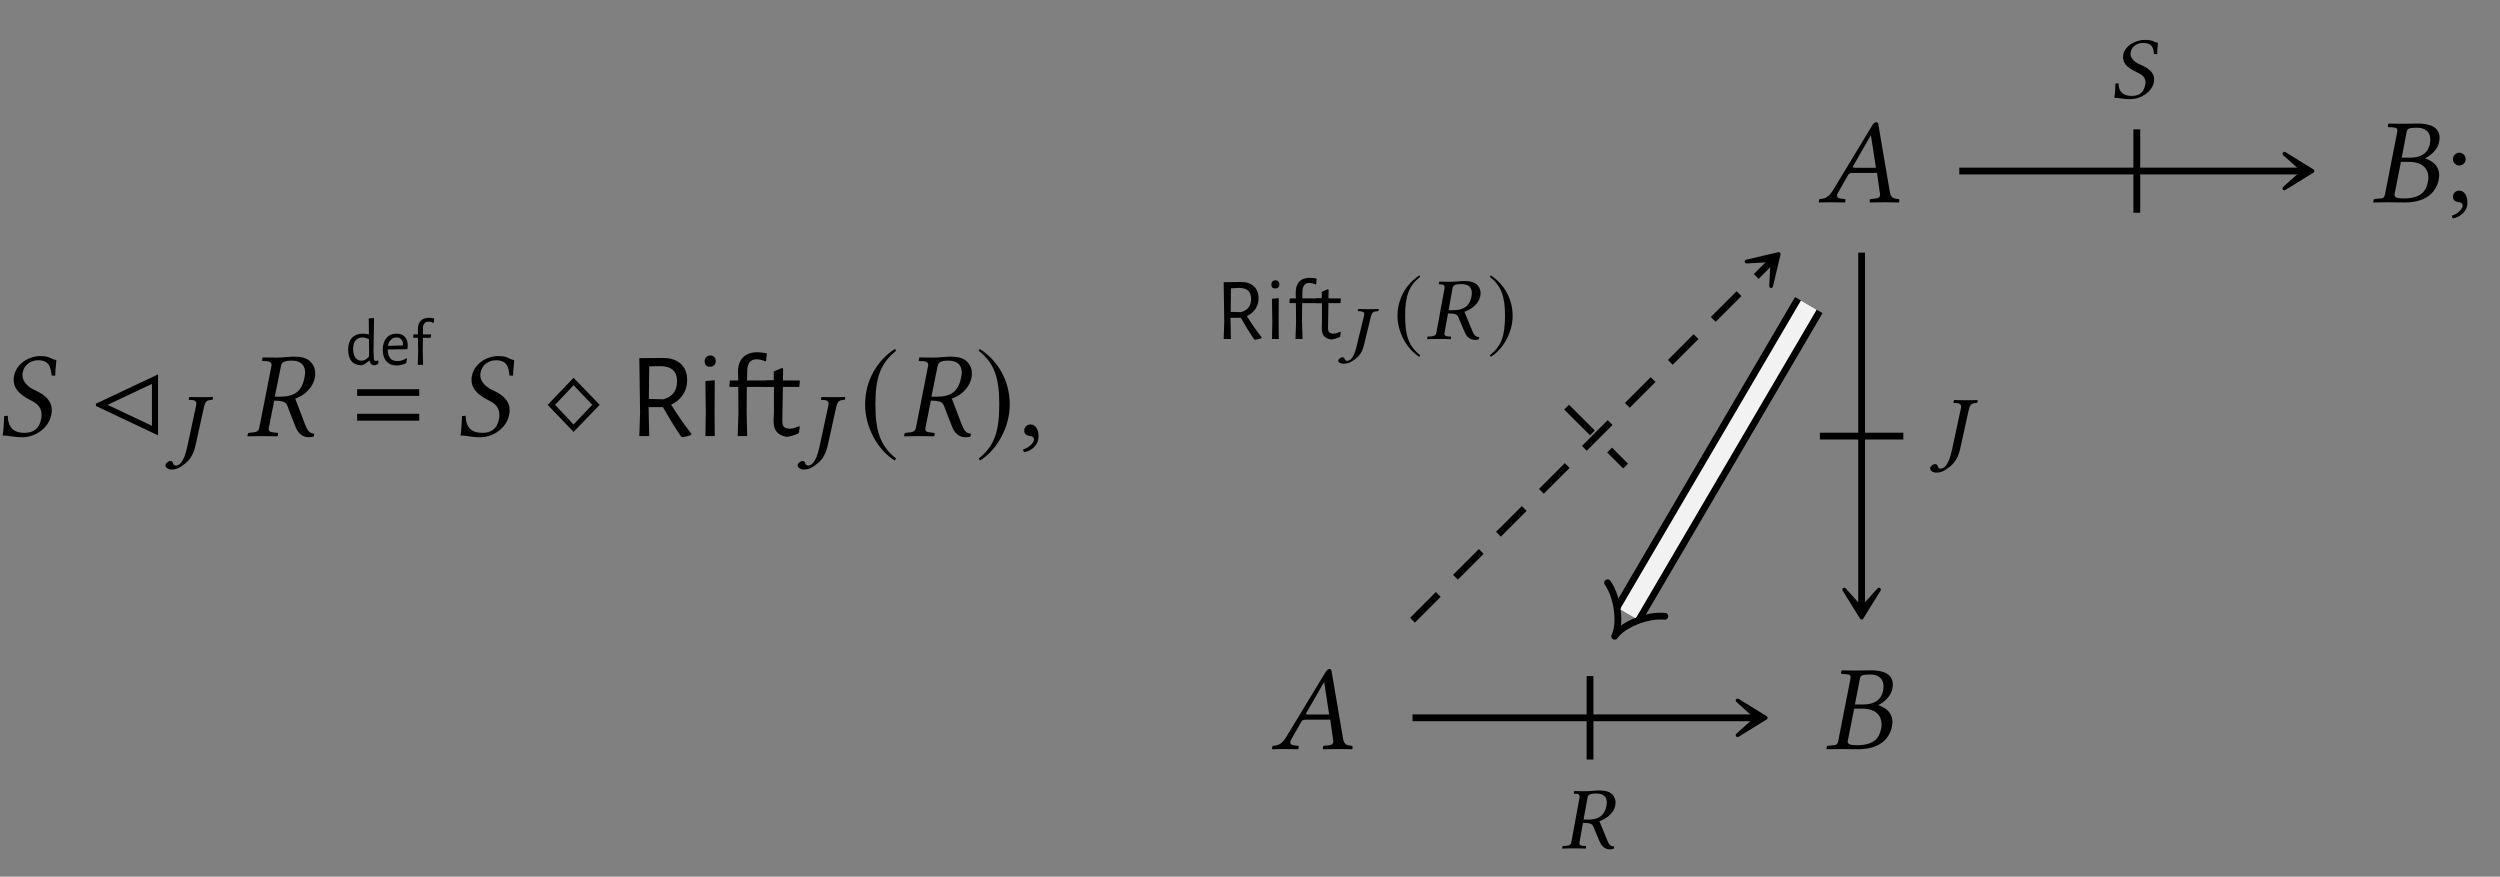 <?xml version="1.0" encoding="UTF-8"?>
<svg xmlns="http://www.w3.org/2000/svg" xmlns:xlink="http://www.w3.org/1999/xlink" width="204.983" height="71.883" viewBox="0 0 204.983 71.883">
<rect x="0" y="0" width="204.983" height="71.883" fill="#808080" stroke="none"/>
<defs>
<g>
<g id="glyph-0-0">
</g>
<g id="glyph-0-1">
<path d="M 4.922 -6.234 C 4.406 -6.312 4.469 -6.562 3.578 -6.562 C 2.734 -6.562 1.656 -5.984 1.453 -4.938 C 1.422 -4.812 1.422 -4.703 1.422 -4.609 C 1.422 -3.719 2.188 -3.25 2.875 -2.906 C 3.344 -2.672 3.703 -2.359 3.703 -1.75 C 3.703 -1.641 3.703 -1.531 3.672 -1.391 C 3.516 -0.578 3.016 -0.266 2.297 -0.266 C 1.453 -0.266 0.953 -0.672 0.938 -1.672 L 0.641 -1.641 C 0.609 -0.891 0.594 -0.562 0.516 -0.047 C 1.094 -0.047 1.328 0.094 2.141 0.094 C 3.25 0.094 4.312 -0.719 4.5 -1.734 C 4.531 -1.859 4.547 -2 4.547 -2.109 C 4.547 -2.984 3.859 -3.438 3.188 -3.75 C 2.859 -3.891 2.141 -4.312 2.141 -5 C 2.141 -5.062 2.141 -5.141 2.156 -5.203 C 2.266 -5.812 2.797 -6.219 3.422 -6.219 C 4.344 -6.219 4.469 -5.625 4.531 -4.969 L 4.828 -4.953 C 4.828 -5.438 4.891 -5.703 4.922 -6.234 Z M 4.922 -6.234 "/>
</g>
<g id="glyph-0-2">
<path d="M 3.797 -6.188 C 4.312 -6.188 4.891 -6 4.891 -5.188 C 4.891 -5.062 4.859 -4.922 4.828 -4.766 C 4.594 -3.516 3.812 -3.234 2.891 -3.234 L 2.406 -3.234 L 2.906 -5.719 C 2.953 -6.016 3.125 -6.188 3.797 -6.188 Z M 3.859 -6.516 C 3.625 -6.516 3.016 -6.438 2.641 -6.438 C 2.266 -6.438 1.891 -6.438 1.438 -6.453 L 1.406 -6.438 L 1.359 -6.219 C 1.359 -6.188 1.375 -6.156 1.422 -6.156 L 1.781 -6.141 C 1.922 -6.125 2.141 -6.062 2.141 -5.828 C 2.141 -5.797 2.141 -5.75 2.125 -5.719 L 1.141 -0.719 C 1.094 -0.438 0.953 -0.312 0.531 -0.297 L 0.297 -0.266 C 0.234 -0.266 0.203 -0.234 0.203 -0.188 L 0.156 0 L 0.172 0.016 C 0.625 0.016 1.016 0 1.391 0 C 1.781 0 2.156 0.016 2.609 0.016 L 2.641 0 L 2.672 -0.188 C 2.688 -0.234 2.656 -0.266 2.609 -0.266 L 2.359 -0.297 C 2.047 -0.312 1.906 -0.391 1.906 -0.594 C 1.906 -0.625 1.906 -0.672 1.922 -0.719 L 2.359 -2.906 C 3.156 -2.906 3.312 -2.75 3.422 -2.516 L 4.094 -0.781 C 4.281 -0.312 4.609 0.094 5.188 0.094 C 5.328 0.094 5.5 0.078 5.609 0.031 L 5.641 -0.203 C 5.219 -0.203 5.047 -0.547 4.875 -0.984 L 4.078 -3.078 C 4.516 -3.203 5.469 -3.734 5.688 -4.781 C 5.719 -4.906 5.719 -5.031 5.719 -5.156 C 5.719 -5.484 5.625 -5.766 5.406 -6.016 C 5.047 -6.469 4.453 -6.516 3.859 -6.516 Z M 3.859 -6.516 "/>
</g>
<g id="glyph-0-3">
<path d="M 1.031 -0.953 C 0.734 -0.953 0.516 -0.734 0.516 -0.453 C 0.516 -0.141 0.766 -0.047 0.953 -0.016 C 1.141 0 1.312 0.062 1.312 0.297 C 1.312 0.5 0.953 0.953 0.422 1.094 C 0.422 1.188 0.453 1.25 0.516 1.328 C 1.109 1.219 1.688 0.734 1.688 0.047 C 1.688 -0.562 1.438 -0.953 1.031 -0.953 Z M 1.031 -0.953 "/>
</g>
<g id="glyph-0-4">
<path d="M 3.062 -2.828 C 2.906 -2.828 2.828 -2.844 2.828 -2.891 C 2.828 -2.906 2.828 -2.938 2.844 -2.953 L 4.297 -5.484 L 4.312 -5.484 L 4.719 -2.828 Z M 1.609 -0.781 L 2.438 -2.234 C 2.516 -2.359 2.578 -2.406 2.812 -2.406 L 4.812 -2.406 L 5.047 -0.719 C 5.062 -0.688 5.062 -0.656 5.062 -0.625 C 5.062 -0.406 4.906 -0.312 4.578 -0.297 L 4.297 -0.266 C 4.25 -0.266 4.234 -0.234 4.219 -0.188 L 4.203 0 L 4.203 0.016 C 4.562 0.016 5.109 0 5.469 0 C 5.859 0 6.25 0.016 6.594 0.016 L 6.625 0 L 6.641 -0.188 C 6.641 -0.234 6.609 -0.266 6.562 -0.266 L 6.453 -0.281 C 6.078 -0.312 5.922 -0.469 5.859 -0.859 L 4.938 -6.266 C 4.922 -6.453 4.891 -6.562 4.75 -6.562 C 4.609 -6.562 4.516 -6.469 4.359 -6.203 L 1.219 -1.016 C 0.844 -0.406 0.562 -0.297 0.156 -0.266 C 0.094 -0.266 0.062 -0.234 0.062 -0.188 L 0.031 0 L 0.047 0.016 C 0.406 0.016 0.562 0 0.922 0 C 1.312 0 1.828 0.016 2.172 0.016 L 2.203 0 L 2.219 -0.188 C 2.234 -0.234 2.203 -0.266 2.156 -0.266 L 1.891 -0.297 C 1.641 -0.312 1.531 -0.406 1.531 -0.562 C 1.531 -0.625 1.562 -0.703 1.609 -0.781 Z M 1.609 -0.781 "/>
</g>
<g id="glyph-0-5">
<path d="M 2.891 -5.688 C 2.953 -6.016 2.969 -6.109 3.812 -6.109 C 4.281 -6.109 4.844 -5.875 4.844 -5.141 C 4.844 -5.031 4.828 -4.922 4.812 -4.797 C 4.641 -3.953 4 -3.656 3.203 -3.656 L 2.5 -3.656 Z M 2.438 -3.312 L 3.094 -3.312 C 4.219 -3.312 4.688 -2.734 4.688 -2.016 C 4.688 -1.891 4.672 -1.781 4.641 -1.641 C 4.5 -0.922 4.094 -0.312 2.641 -0.312 C 2.078 -0.312 1.906 -0.406 1.906 -0.641 C 1.906 -0.672 1.922 -0.734 1.938 -0.781 Z M 0.203 -0.188 L 0.156 0 L 0.172 0.016 C 0.625 0.016 1.016 0 1.391 0 C 1.781 0 1.906 0.016 2.766 0.016 C 4.672 0.016 5.359 -0.984 5.531 -1.828 C 5.547 -1.969 5.578 -2.078 5.578 -2.203 C 5.578 -2.938 5.094 -3.375 4.422 -3.594 L 4.422 -3.609 C 4.938 -3.859 5.469 -4.375 5.562 -4.922 C 5.578 -5.031 5.609 -5.156 5.609 -5.281 C 5.609 -5.859 5.266 -6.453 3.812 -6.453 C 3.469 -6.453 3.031 -6.438 2.641 -6.438 C 2.266 -6.438 1.891 -6.438 1.438 -6.453 L 1.406 -6.438 L 1.359 -6.234 C 1.359 -6.188 1.375 -6.156 1.422 -6.156 L 1.703 -6.141 C 2.031 -6.125 2.141 -6.078 2.141 -5.906 C 2.141 -5.859 2.141 -5.797 2.125 -5.719 L 1.141 -0.703 C 1.078 -0.359 0.984 -0.312 0.562 -0.297 L 0.281 -0.266 C 0.234 -0.266 0.203 -0.234 0.203 -0.188 Z M 0.203 -0.188 "/>
</g>
<g id="glyph-1-0">
</g>
<g id="glyph-1-1">
<path d="M 5.719 -0.062 L 5.719 -5.062 L 0.625 -2.656 L 0.625 -2.469 Z M 5.219 -0.844 L 1.578 -2.562 L 5.219 -4.281 Z M 5.219 -0.844 "/>
</g>
<g id="glyph-2-0">
</g>
<g id="glyph-2-1">
<path d="M 2.469 -3.797 C 2.594 -4.406 2.734 -4.438 3.172 -4.469 C 3.203 -4.484 3.219 -4.578 3.219 -4.641 C 3.219 -4.672 3.219 -4.688 3.219 -4.703 C 2.859 -4.688 2.672 -4.688 2.328 -4.688 C 1.922 -4.688 1.656 -4.688 1.297 -4.703 C 1.266 -4.672 1.234 -4.578 1.234 -4.516 C 1.234 -4.5 1.234 -4.469 1.25 -4.469 C 1.672 -4.453 1.859 -4.422 1.859 -4.141 C 1.859 -4.047 1.828 -3.938 1.797 -3.797 L 1.109 -0.594 C 0.828 0.719 0.422 0.922 0.188 0.922 C 0.094 0.922 0 0.859 -0.031 0.797 C -0.078 0.703 -0.062 0.547 -0.297 0.547 C -0.391 0.547 -0.641 0.703 -0.672 0.859 C -0.672 0.875 -0.672 0.891 -0.672 0.906 C -0.672 1.141 -0.344 1.25 -0.203 1.25 C 0.125 1.25 0.359 1.188 0.703 0.938 C 1.078 0.672 1.578 0.297 1.797 -0.75 Z M 2.469 -3.797 "/>
</g>
<g id="glyph-2-2">
<path d="M 3.984 -4.547 C 3.578 -4.609 3.625 -4.781 2.891 -4.781 C 2.203 -4.781 1.328 -4.359 1.141 -3.594 C 1.141 -3.516 1.125 -3.422 1.125 -3.359 C 1.125 -2.703 1.734 -2.375 2.297 -2.109 C 2.656 -1.953 2.969 -1.719 2.969 -1.281 C 2.969 -1.203 2.953 -1.109 2.922 -1.016 C 2.797 -0.422 2.406 -0.188 1.828 -0.188 C 1.156 -0.188 0.766 -0.5 0.75 -1.219 L 0.5 -1.203 C 0.484 -0.641 0.469 -0.406 0.406 -0.031 C 0.859 -0.031 1.062 0.078 1.719 0.078 C 2.609 0.078 3.469 -0.516 3.641 -1.266 C 3.656 -1.359 3.672 -1.453 3.672 -1.547 C 3.672 -2.172 3.109 -2.5 2.578 -2.734 C 2.312 -2.844 1.734 -3.141 1.734 -3.641 C 1.734 -3.688 1.75 -3.734 1.75 -3.797 C 1.844 -4.234 2.266 -4.531 2.766 -4.531 C 3.516 -4.531 3.625 -4.109 3.656 -3.625 L 3.922 -3.609 C 3.922 -3.953 3.969 -4.156 3.984 -4.547 Z M 3.984 -4.547 "/>
</g>
<g id="glyph-2-3">
<path d="M 2.922 -4.5 C 3.328 -4.5 3.797 -4.375 3.797 -3.781 C 3.797 -3.688 3.781 -3.594 3.766 -3.469 C 3.578 -2.562 2.969 -2.359 2.25 -2.359 L 1.891 -2.359 L 2.219 -4.172 C 2.25 -4.375 2.391 -4.5 2.922 -4.5 Z M 3.047 -4.75 C 2.875 -4.75 2.391 -4.688 2.094 -4.688 C 1.797 -4.688 1.5 -4.688 1.141 -4.703 L 1.125 -4.688 L 1.094 -4.531 C 1.078 -4.5 1.109 -4.484 1.125 -4.484 L 1.344 -4.469 C 1.438 -4.469 1.562 -4.422 1.562 -4.25 C 1.562 -4.219 1.562 -4.188 1.562 -4.172 L 0.891 -0.516 C 0.859 -0.312 0.734 -0.234 0.422 -0.203 L 0.219 -0.203 C 0.188 -0.203 0.156 -0.172 0.156 -0.141 L 0.125 0 L 0.141 0.016 C 0.5 0 0.812 0 1.094 0 C 1.391 0 1.688 0 2.047 0.016 L 2.078 0 L 2.094 -0.141 C 2.109 -0.172 2.078 -0.203 2.062 -0.203 L 1.875 -0.203 C 1.641 -0.234 1.547 -0.281 1.547 -0.422 C 1.547 -0.453 1.547 -0.484 1.562 -0.516 L 1.844 -2.094 C 2.469 -2.094 2.594 -1.984 2.672 -1.828 L 3.203 -0.578 C 3.344 -0.234 3.609 0.078 4.047 0.078 C 4.156 0.078 4.297 0.062 4.375 0.016 L 4.406 -0.156 C 4.062 -0.156 3.938 -0.406 3.812 -0.719 L 3.188 -2.234 C 3.531 -2.344 4.312 -2.719 4.484 -3.484 C 4.5 -3.578 4.516 -3.672 4.516 -3.75 C 4.516 -4 4.438 -4.203 4.281 -4.391 C 3.984 -4.719 3.531 -4.75 3.047 -4.75 Z M 3.047 -4.75 "/>
</g>
<g id="glyph-3-0">
</g>
<g id="glyph-3-1">
<path d="M 2.312 -1.109 L 2.344 -0.531 C 2.344 -0.457 2.352 -0.406 2.375 -0.375 C 2.395 -0.344 2.438 -0.328 2.5 -0.328 C 2.551 -0.328 2.613 -0.336 2.688 -0.359 L 2.719 -0.328 L 2.688 -0.078 C 2.582 -0.016 2.477 0.02 2.375 0.031 C 2.258 0.02 2.172 -0.016 2.109 -0.078 C 2.047 -0.148 2.004 -0.238 1.984 -0.344 L 1.953 -0.344 C 1.836 -0.25 1.738 -0.172 1.656 -0.109 C 1.57 -0.055 1.473 -0.008 1.359 0.031 C 0.992 0.031 0.711 -0.078 0.516 -0.297 C 0.328 -0.523 0.234 -0.844 0.234 -1.25 C 0.234 -1.664 0.336 -1.988 0.547 -2.219 C 0.766 -2.445 1.066 -2.562 1.453 -2.562 C 1.617 -2.562 1.781 -2.539 1.938 -2.5 L 1.922 -3.812 L 2.359 -3.844 Z M 1.406 -2.25 C 1.164 -2.25 0.977 -2.164 0.844 -2 C 0.707 -1.844 0.641 -1.617 0.641 -1.328 C 0.641 -1.016 0.703 -0.77 0.828 -0.594 C 0.953 -0.426 1.117 -0.344 1.328 -0.344 C 1.43 -0.344 1.531 -0.367 1.625 -0.422 C 1.727 -0.473 1.832 -0.555 1.938 -0.672 L 1.953 -1.062 L 1.938 -2.109 C 1.738 -2.203 1.562 -2.25 1.406 -2.25 Z M 1.406 -2.25 "/>
</g>
<g id="glyph-3-2">
<path d="M 0.641 -1.266 C 0.641 -0.953 0.707 -0.711 0.844 -0.547 C 0.977 -0.391 1.176 -0.312 1.438 -0.312 C 1.562 -0.312 1.688 -0.332 1.812 -0.375 C 1.945 -0.414 2.066 -0.473 2.172 -0.547 L 2.219 -0.516 L 2.156 -0.141 C 1.895 -0.016 1.633 0.047 1.375 0.047 C 1.02 0.047 0.738 -0.066 0.531 -0.297 C 0.332 -0.523 0.234 -0.836 0.234 -1.234 C 0.234 -1.641 0.332 -1.961 0.531 -2.203 C 0.738 -2.441 1.016 -2.562 1.359 -2.562 C 1.648 -2.562 1.875 -2.477 2.031 -2.312 C 2.195 -2.145 2.281 -1.91 2.281 -1.609 C 2.281 -1.516 2.273 -1.422 2.266 -1.328 L 2.203 -1.281 Z M 1.359 -2.25 C 1.18 -2.25 1.031 -2.188 0.906 -2.062 C 0.781 -1.945 0.695 -1.781 0.656 -1.562 L 1.875 -1.594 L 1.891 -1.672 C 1.891 -1.859 1.844 -2 1.75 -2.094 C 1.664 -2.195 1.535 -2.25 1.359 -2.25 Z M 1.359 -2.25 "/>
</g>
<g id="glyph-3-3">
<path d="M 1.484 -3.859 C 1.617 -3.859 1.766 -3.844 1.922 -3.812 L 1.891 -3.469 L 1.859 -3.438 C 1.723 -3.508 1.586 -3.547 1.453 -3.547 C 1.305 -3.547 1.195 -3.5 1.125 -3.406 C 1.051 -3.32 1.008 -3.191 1 -3.016 L 1 -2.5 L 1.656 -2.5 L 1.672 -2.469 L 1.641 -2.219 L 1 -2.219 L 0.984 -1.109 L 1.016 0 L 0.578 0 L 0.609 -1.062 L 0.594 -2.219 L 0.219 -2.219 L 0.203 -2.25 L 0.219 -2.5 L 0.594 -2.5 L 0.594 -2.938 C 0.594 -3.238 0.672 -3.469 0.828 -3.625 C 0.984 -3.781 1.203 -3.859 1.484 -3.859 Z M 1.484 -3.859 "/>
</g>
<g id="glyph-4-0">
</g>
<g id="glyph-4-1">
<path d="M 5.5 -3.297 L 5.5 -3.844 L 0.406 -3.844 L 0.406 -3.297 Z M 5.5 -1.266 L 5.5 -1.828 L 0.406 -1.828 L 0.406 -1.266 Z M 5.5 -1.266 "/>
</g>
<g id="glyph-5-0">
</g>
<g id="glyph-5-1">
<path d="M 4.688 -2.562 L 2.547 -4.781 L 0.422 -2.562 L 2.547 -0.344 Z M 4.078 -2.562 L 2.547 -0.953 L 1.031 -2.562 L 2.547 -4.172 Z M 4.078 -2.562 "/>
</g>
<g id="glyph-5-2">
<path d="M 2.938 -7.141 C 1.5 -6.203 0.484 -4.594 0.484 -2.562 C 0.484 -0.703 1.531 1.172 2.906 2.016 L 3.031 1.859 C 1.719 0.812 1.328 -0.391 1.328 -2.594 C 1.328 -4.812 1.75 -5.953 3.031 -6.984 Z M 2.938 -7.141 "/>
</g>
<g id="glyph-5-3">
<path d="M 0.375 -7.141 L 0.297 -6.984 C 1.578 -5.953 1.984 -4.812 1.984 -2.594 C 1.984 -0.391 1.609 0.812 0.297 1.859 L 0.406 2.016 C 1.781 1.172 2.844 -0.703 2.844 -2.562 C 2.844 -4.594 1.828 -6.203 0.375 -7.141 Z M 0.375 -7.141 "/>
</g>
<g id="glyph-6-0">
</g>
<g id="glyph-6-1">
<path d="M 3.531 -2.578 C 3.969 -1.859 4.52 -1.062 5.188 -0.188 L 5.172 -0.094 C 4.93 0 4.688 0.062 4.438 0.094 L 4.328 0.016 C 3.785 -0.797 3.297 -1.594 2.859 -2.375 L 1.688 -2.375 L 1.688 -2 L 1.734 0 L 0.922 0 L 0.984 -1.922 L 0.922 -6.391 L 2.875 -6.406 C 3.5 -6.406 3.984 -6.242 4.328 -5.922 C 4.672 -5.609 4.844 -5.16 4.844 -4.578 C 4.844 -4.141 4.727 -3.742 4.5 -3.391 C 4.27 -3.047 3.945 -2.773 3.531 -2.578 Z M 1.703 -3.047 L 2.906 -3.016 C 3.645 -3.234 4.016 -3.727 4.016 -4.5 C 4.016 -4.906 3.906 -5.207 3.688 -5.406 C 3.469 -5.613 3.141 -5.723 2.703 -5.734 L 1.734 -5.719 Z M 1.703 -3.047 "/>
</g>
<g id="glyph-6-2">
<path d="M 0.844 -1.938 L 0.812 -4.516 L 1.578 -4.578 L 1.562 -2 L 1.578 0 L 0.812 0 Z M 1.219 -6.609 C 1.352 -6.609 1.457 -6.566 1.531 -6.484 C 1.613 -6.41 1.656 -6.301 1.656 -6.156 C 1.656 -6.008 1.613 -5.895 1.531 -5.812 C 1.445 -5.727 1.332 -5.688 1.188 -5.688 C 1.039 -5.688 0.93 -5.723 0.859 -5.797 C 0.785 -5.879 0.75 -5.992 0.75 -6.141 C 0.75 -6.273 0.789 -6.383 0.875 -6.469 C 0.957 -6.562 1.07 -6.609 1.219 -6.609 Z M 1.219 -6.609 "/>
</g>
<g id="glyph-6-3">
<path d="M 1.797 -4.031 L 1.781 -2 L 1.828 0 L 1.047 0 L 1.109 -1.938 L 1.094 -4.031 L 0.406 -4.031 L 0.359 -4.094 L 0.406 -4.562 L 1.094 -4.562 L 1.078 -5.219 C 1.066 -5.75 1.195 -6.156 1.469 -6.438 C 1.75 -6.727 2.145 -6.875 2.656 -6.875 C 2.906 -6.875 3.164 -6.844 3.438 -6.781 L 3.375 -6.172 L 3.312 -6.125 C 3.07 -6.238 2.828 -6.297 2.578 -6.297 C 2.336 -6.297 2.148 -6.211 2.016 -6.047 C 1.891 -5.879 1.828 -5.641 1.828 -5.328 L 1.812 -4.562 L 4.281 -4.562 L 4.312 -4.5 L 4.266 -4.031 Z M 1.797 -4.031 "/>
</g>
<g id="glyph-6-4">
<path d="M 2.234 -0.609 C 2.453 -0.609 2.691 -0.676 2.953 -0.812 L 3.047 -0.75 L 2.953 -0.234 C 2.598 -0.066 2.27 0.031 1.969 0.062 C 1.582 -0.008 1.305 -0.148 1.141 -0.359 C 0.973 -0.566 0.891 -0.863 0.891 -1.25 L 0.922 -1.969 L 0.922 -4.031 L 0.297 -4.031 L 0.25 -4.094 L 0.297 -4.562 L 0.906 -4.562 L 0.906 -5.297 L 1.594 -5.594 L 1.672 -5.516 L 1.656 -4.562 L 3.016 -4.562 L 3.047 -4.5 L 3 -4.031 L 1.656 -4.031 L 1.609 -1.328 C 1.598 -1.055 1.641 -0.867 1.734 -0.766 C 1.836 -0.66 2.004 -0.609 2.234 -0.609 Z M 2.234 -0.609 "/>
</g>
<g id="glyph-7-0">
</g>
<g id="glyph-7-1">
<path d="M 0.703 -3.531 C 0.703 -3.25 0.938 -3.016 1.219 -3.016 C 1.516 -3.016 1.75 -3.25 1.75 -3.531 C 1.75 -3.828 1.516 -4.062 1.219 -4.062 C 0.938 -4.062 0.703 -3.828 0.703 -3.531 Z M 1.219 -0.953 C 0.922 -0.953 0.703 -0.734 0.703 -0.453 C 0.703 -0.141 0.953 -0.047 1.141 -0.016 C 1.328 0 1.5 0.062 1.5 0.297 C 1.5 0.5 1.141 0.953 0.625 1.094 C 0.625 1.188 0.641 1.25 0.703 1.328 C 1.312 1.219 1.891 0.734 1.891 0.047 C 1.891 -0.562 1.625 -0.953 1.219 -0.953 Z M 1.219 -0.953 "/>
</g>
<g id="glyph-8-0">
</g>
<g id="glyph-8-1">
<path d="M 2.578 -1.875 C 2.891 -1.352 3.289 -0.773 3.781 -0.141 L 3.766 -0.062 C 3.598 0 3.422 0.039 3.234 0.062 L 3.156 0.016 C 2.758 -0.578 2.398 -1.16 2.078 -1.734 L 1.234 -1.734 L 1.234 -1.453 L 1.266 0 L 0.672 0 L 0.719 -1.406 L 0.672 -4.656 L 2.094 -4.672 C 2.551 -4.672 2.906 -4.551 3.156 -4.312 C 3.406 -4.082 3.531 -3.754 3.531 -3.328 C 3.531 -3.016 3.445 -2.727 3.281 -2.469 C 3.113 -2.219 2.879 -2.02 2.578 -1.875 Z M 1.25 -2.219 L 2.109 -2.203 C 2.648 -2.359 2.922 -2.719 2.922 -3.281 C 2.922 -3.582 2.844 -3.805 2.688 -3.953 C 2.531 -4.098 2.289 -4.176 1.969 -4.188 L 1.266 -4.156 Z M 1.25 -2.219 "/>
</g>
<g id="glyph-8-2">
<path d="M 0.625 -1.406 L 0.594 -3.297 L 1.156 -3.344 L 1.141 -1.453 L 1.156 0 L 0.594 0 Z M 0.891 -4.812 C 0.984 -4.812 1.055 -4.781 1.109 -4.719 C 1.172 -4.664 1.203 -4.586 1.203 -4.484 C 1.203 -4.379 1.172 -4.297 1.109 -4.234 C 1.055 -4.172 0.973 -4.141 0.859 -4.141 C 0.766 -4.141 0.688 -4.164 0.625 -4.219 C 0.57 -4.281 0.547 -4.363 0.547 -4.469 C 0.547 -4.57 0.578 -4.656 0.641 -4.719 C 0.703 -4.781 0.785 -4.812 0.891 -4.812 Z M 0.891 -4.812 "/>
</g>
<g id="glyph-8-3">
<path d="M 1.312 -2.938 L 1.297 -1.453 L 1.344 0 L 0.766 0 L 0.812 -1.422 L 0.797 -2.938 L 0.297 -2.938 L 0.266 -2.984 L 0.297 -3.328 L 0.797 -3.328 L 0.781 -3.797 C 0.781 -4.191 0.879 -4.492 1.078 -4.703 C 1.273 -4.91 1.562 -5.016 1.938 -5.016 C 2.113 -5.016 2.301 -4.992 2.5 -4.953 L 2.469 -4.5 L 2.422 -4.469 C 2.242 -4.551 2.062 -4.594 1.875 -4.594 C 1.707 -4.594 1.578 -4.531 1.484 -4.406 C 1.391 -4.289 1.336 -4.113 1.328 -3.875 L 1.328 -3.328 L 3.125 -3.328 L 3.141 -3.281 L 3.109 -2.938 Z M 1.312 -2.938 "/>
</g>
<g id="glyph-8-4">
<path d="M 1.625 -0.438 C 1.789 -0.438 1.969 -0.488 2.156 -0.594 L 2.219 -0.547 L 2.156 -0.172 C 1.895 -0.047 1.656 0.023 1.438 0.047 C 1.156 -0.004 0.953 -0.102 0.828 -0.25 C 0.711 -0.406 0.656 -0.629 0.656 -0.922 L 0.672 -1.438 L 0.672 -2.938 L 0.203 -2.938 L 0.188 -2.984 L 0.219 -3.328 L 0.656 -3.328 L 0.656 -3.859 L 1.156 -4.078 L 1.219 -4.031 L 1.203 -3.328 L 2.188 -3.328 L 2.219 -3.281 L 2.188 -2.938 L 1.203 -2.938 L 1.172 -0.969 C 1.16 -0.77 1.191 -0.629 1.266 -0.547 C 1.336 -0.473 1.457 -0.438 1.625 -0.438 Z M 1.625 -0.438 "/>
</g>
<g id="glyph-9-0">
</g>
<g id="glyph-9-1">
<path d="M 2.078 -2.875 C 2.188 -3.328 2.312 -3.344 2.688 -3.375 C 2.719 -3.391 2.734 -3.453 2.734 -3.5 C 2.734 -3.516 2.734 -3.531 2.734 -3.547 C 2.406 -3.547 2.266 -3.531 1.953 -3.531 C 1.609 -3.531 1.375 -3.547 1.062 -3.547 C 1.031 -3.531 1.016 -3.453 1.016 -3.406 C 1.016 -3.391 1.016 -3.375 1.016 -3.375 C 1.391 -3.359 1.547 -3.328 1.547 -3.125 C 1.547 -3.062 1.516 -2.984 1.5 -2.875 L 0.906 -0.438 C 0.672 0.547 0.344 0.703 0.141 0.703 C 0.062 0.703 -0.016 0.656 -0.047 0.594 C -0.078 0.531 -0.078 0.406 -0.266 0.406 C -0.344 0.406 -0.547 0.531 -0.578 0.641 C -0.578 0.656 -0.594 0.672 -0.594 0.688 C -0.594 0.859 -0.312 0.938 -0.188 0.938 C 0.094 0.938 0.297 0.906 0.594 0.703 C 0.906 0.5 1.328 0.219 1.516 -0.562 Z M 2.078 -2.875 "/>
</g>
<g id="glyph-10-0">
</g>
<g id="glyph-10-1">
<path d="M 2.141 -5.203 C 1.094 -4.531 0.344 -3.344 0.344 -1.875 C 0.344 -0.516 1.125 0.844 2.125 1.469 L 2.203 1.344 C 1.25 0.594 0.969 -0.281 0.969 -1.891 C 0.969 -3.5 1.266 -4.344 2.203 -5.094 Z M 2.141 -5.203 "/>
</g>
<g id="glyph-10-2">
<path d="M 0.281 -5.203 L 0.203 -5.094 C 1.141 -4.344 1.453 -3.5 1.453 -1.891 C 1.453 -0.281 1.172 0.594 0.203 1.344 L 0.297 1.469 C 1.297 0.844 2.078 -0.516 2.078 -1.875 C 2.078 -3.344 1.328 -4.531 0.281 -5.203 Z M 0.281 -5.203 "/>
</g>
</g>
<clipPath id="clip-0">
<path clip-rule="nonzero" d="M 96 0 L 186 0 L 186 71.883 L 96 71.883 Z M 96 0 "/>
</clipPath>
<clipPath id="clip-1">
<path clip-rule="nonzero" d="M 112 3 L 170 3 L 170 71.883 L 112 71.883 Z M 112 3 "/>
</clipPath>
</defs>
<g fill="rgb(0%, 0%, 0%)" fill-opacity="1">
<use xlink:href="#glyph-0-1" x="-0.299" y="35.757"/>
</g>
<g fill="rgb(0%, 0%, 0%)" fill-opacity="1">
<use xlink:href="#glyph-1-1" x="7.24" y="35.757"/>
</g>
<g fill="rgb(0%, 0%, 0%)" fill-opacity="1">
<use xlink:href="#glyph-2-1" x="14.239" y="37.251"/>
</g>
<g fill="rgb(0%, 0%, 0%)" fill-opacity="1">
<use xlink:href="#glyph-0-2" x="20.126" y="35.757"/>
</g>
<g fill="rgb(0%, 0%, 0%)" fill-opacity="1">
<use xlink:href="#glyph-3-1" x="28.312" y="29.919"/>
<use xlink:href="#glyph-3-2" x="31.15" y="29.919"/>
<use xlink:href="#glyph-3-3" x="33.676" y="29.919"/>
</g>
<g fill="rgb(0%, 0%, 0%)" fill-opacity="1">
<use xlink:href="#glyph-4-1" x="28.876" y="35.757"/>
</g>
<g fill="rgb(0%, 0%, 0%)" fill-opacity="1">
<use xlink:href="#glyph-0-1" x="37.242" y="35.757"/>
</g>
<g fill="rgb(0%, 0%, 0%)" fill-opacity="1">
<use xlink:href="#glyph-5-1" x="44.482" y="35.757"/>
</g>
<g fill="rgb(0%, 0%, 0%)" fill-opacity="1">
<use xlink:href="#glyph-6-1" x="51.498" y="35.757"/>
<use xlink:href="#glyph-6-2" x="57.027" y="35.757"/>
<use xlink:href="#glyph-6-3" x="59.438" y="35.757"/>
<use xlink:href="#glyph-6-4" x="62.537" y="35.757"/>
</g>
<g fill="rgb(0%, 0%, 0%)" fill-opacity="1">
<use xlink:href="#glyph-2-1" x="66.078" y="37.251"/>
</g>
<g fill="rgb(0%, 0%, 0%)" fill-opacity="1">
<use xlink:href="#glyph-5-2" x="70.449" y="35.742"/>
</g>
<g fill="rgb(0%, 0%, 0%)" fill-opacity="1">
<use xlink:href="#glyph-0-2" x="73.966" y="35.757"/>
</g>
<g fill="rgb(0%, 0%, 0%)" fill-opacity="1">
<use xlink:href="#glyph-5-3" x="79.949" y="35.742"/>
</g>
<g fill="rgb(0%, 0%, 0%)" fill-opacity="1">
<use xlink:href="#glyph-0-3" x="83.465" y="35.757"/>
</g>
<g fill="rgb(0%, 0%, 0%)" fill-opacity="1">
<use xlink:href="#glyph-0-4" x="149.093" y="16.584"/>
</g>
<g fill="rgb(0%, 0%, 0%)" fill-opacity="1">
<use xlink:href="#glyph-0-5" x="194.423" y="16.584"/>
</g>
<g fill="rgb(0%, 0%, 0%)" fill-opacity="1">
<use xlink:href="#glyph-7-1" x="200.42" y="16.584"/>
</g>
<g fill="rgb(0%, 0%, 0%)" fill-opacity="1">
<use xlink:href="#glyph-0-4" x="104.262" y="61.416"/>
</g>
<g fill="rgb(0%, 0%, 0%)" fill-opacity="1">
<use xlink:href="#glyph-0-5" x="149.591" y="61.416"/>
</g>
<path fill="none" stroke-width="0.558" stroke-linecap="butt" stroke-linejoin="miter" stroke="rgb(0%, 0%, 0%)" stroke-opacity="1" stroke-miterlimit="10" d="M 8.158 21.734 L 36.319 21.734 " transform="matrix(1, 0, 0, -1, 152.49, 35.757)"/>
<path fill-rule="nonzero" fill="rgb(0%, 0%, 0%)" fill-opacity="1" stroke-width="0.311" stroke-linecap="butt" stroke-linejoin="round" stroke="rgb(0%, 0%, 0%)" stroke-opacity="1" stroke-miterlimit="10" d="M 3.69 -0 L 1.389 1.422 L 2.971 -0 L 1.389 -1.422 Z M 3.69 -0 " transform="matrix(1, 0, 0, -1, 185.915, 14.023)"/>
<path fill="none" stroke-width="0.558" stroke-linecap="butt" stroke-linejoin="miter" stroke="rgb(0%, 0%, 0%)" stroke-opacity="1" stroke-miterlimit="10" d="M 22.713 25.155 L 22.713 18.312 " transform="matrix(1, 0, 0, -1, 152.49, 35.757)"/>
<g fill="rgb(0%, 0%, 0%)" fill-opacity="1">
<use xlink:href="#glyph-2-2" x="172.952" y="8.052"/>
</g>
<path fill="none" stroke-width="0.558" stroke-linecap="butt" stroke-linejoin="miter" stroke="rgb(0%, 0%, 0%)" stroke-opacity="1" stroke-miterlimit="10" d="M 0.151 15.042 L 0.151 -14.091 " transform="matrix(1, 0, 0, -1, 152.49, 35.757)"/>
<path fill-rule="nonzero" fill="rgb(0%, 0%, 0%)" fill-opacity="1" stroke-width="0.311" stroke-linecap="butt" stroke-linejoin="round" stroke="rgb(0%, 0%, 0%)" stroke-opacity="1" stroke-miterlimit="10" d="M 3.688 0.001 L 1.391 1.423 L 2.973 0.001 L 1.391 -1.425 Z M 3.688 0.001 " transform="matrix(0, 1, 1, 0, 152.639, 46.953)"/>
<path fill="none" stroke-width="0.558" stroke-linecap="butt" stroke-linejoin="miter" stroke="rgb(0%, 0%, 0%)" stroke-opacity="1" stroke-miterlimit="10" d="M 3.572 -0.001 L -3.271 -0.001 " transform="matrix(1, 0, 0, -1, 152.49, 35.757)"/>
<g fill="rgb(0%, 0%, 0%)" fill-opacity="1">
<use xlink:href="#glyph-2-1" x="158.935" y="37.503"/>
</g>
<path fill="none" stroke-width="0.558" stroke-linecap="butt" stroke-linejoin="miter" stroke="rgb(0%, 0%, 0%)" stroke-opacity="1" stroke-dasharray="2.989 1.993" stroke-miterlimit="10" d="M -36.674 -15.095 L -7.213 14.37 " transform="matrix(1, 0, 0, -1, 152.49, 35.757)"/>
<path fill-rule="nonzero" fill="rgb(0%, 0%, 0%)" fill-opacity="1" stroke-width="0.311" stroke-linecap="butt" stroke-linejoin="round" stroke="rgb(0%, 0%, 0%)" stroke-opacity="1" stroke-miterlimit="10" d="M 3.689 -0.002 L 1.391 1.423 L 2.974 0 L 1.391 -1.422 Z M 3.689 -0.002 " transform="matrix(0.707, -0.707, -0.707, -0.707, 143.23, 23.435)"/>
<path fill="none" stroke-width="0.558" stroke-linecap="butt" stroke-linejoin="miter" stroke="rgb(0%, 0%, 0%)" stroke-opacity="1" stroke-dasharray="2.989 1.993" stroke-miterlimit="10" d="M -24.041 2.378 L -19.201 -2.458 " transform="matrix(1, 0, 0, -1, 152.49, 35.757)"/>
<g fill="rgb(0%, 0%, 0%)" fill-opacity="1">
<use xlink:href="#glyph-8-1" x="99.661" y="27.793"/>
<use xlink:href="#glyph-8-2" x="103.697" y="27.793"/>
<use xlink:href="#glyph-8-3" x="105.457" y="27.793"/>
<use xlink:href="#glyph-8-4" x="107.719" y="27.793"/>
</g>
<g fill="rgb(0%, 0%, 0%)" fill-opacity="1">
<use xlink:href="#glyph-9-1" x="110.313" y="28.884"/>
</g>
<g fill="rgb(0%, 0%, 0%)" fill-opacity="1">
<use xlink:href="#glyph-10-1" x="114.243" y="27.783"/>
</g>
<g fill="rgb(0%, 0%, 0%)" fill-opacity="1">
<use xlink:href="#glyph-2-3" x="116.883" y="27.793"/>
</g>
<g fill="rgb(0%, 0%, 0%)" fill-opacity="1">
<use xlink:href="#glyph-10-2" x="121.948" y="27.783"/>
</g>
<path fill="none" stroke-width="0.558" stroke-linecap="butt" stroke-linejoin="miter" stroke="rgb(0%, 0%, 0%)" stroke-opacity="1" stroke-miterlimit="10" d="M -36.674 -23.098 L -8.513 -23.098 " transform="matrix(1, 0, 0, -1, 152.49, 35.757)"/>
<path fill-rule="nonzero" fill="rgb(0%, 0%, 0%)" fill-opacity="1" stroke-width="0.311" stroke-linecap="butt" stroke-linejoin="round" stroke="rgb(0%, 0%, 0%)" stroke-opacity="1" stroke-miterlimit="10" d="M 3.69 0 L 1.389 1.422 L 2.971 0 L 1.389 -1.422 Z M 3.69 0 " transform="matrix(1, 0, 0, -1, 141.083, 58.856)"/>
<path fill="none" stroke-width="0.558" stroke-linecap="butt" stroke-linejoin="miter" stroke="rgb(0%, 0%, 0%)" stroke-opacity="1" stroke-miterlimit="10" d="M -22.119 -19.677 L -22.119 -26.52 " transform="matrix(1, 0, 0, -1, 152.49, 35.757)"/>
<g fill="rgb(0%, 0%, 0%)" fill-opacity="1">
<use xlink:href="#glyph-2-3" x="127.95" y="69.562"/>
</g>
<g clip-path="url(#clip-0)">
<path fill="none" stroke-width="2.611" stroke-linecap="butt" stroke-linejoin="miter" stroke="rgb(0%, 0%, 0%)" stroke-opacity="1" stroke-miterlimit="10" d="M -4.181 10.741 L -19.025 -14.587 " transform="matrix(1, 0, 0, -1, 152.49, 35.757)"/>
</g>
<g clip-path="url(#clip-1)">
<path fill="none" stroke-width="1.495" stroke-linecap="butt" stroke-linejoin="miter" stroke="rgb(94.901%, 94.901%, 94.901%)" stroke-opacity="1" stroke-miterlimit="10" d="M -4.181 10.741 L -19.025 -14.587 " transform="matrix(1, 0, 0, -1, 152.49, 35.757)"/>
</g>
<path fill="none" stroke-width="0.558" stroke-linecap="round" stroke-linejoin="round" stroke="rgb(0%, 0%, 0%)" stroke-opacity="1" stroke-miterlimit="10" d="M -1.376 2.718 C -0.708 1.285 1.088 0.051 2.114 0 C 1.09 -0.052 -0.707 -1.282 -1.377 -2.72 " transform="matrix(-0.506, 0.863, 0.863, 0.506, 133.463, 50.344)"/>
</svg>
